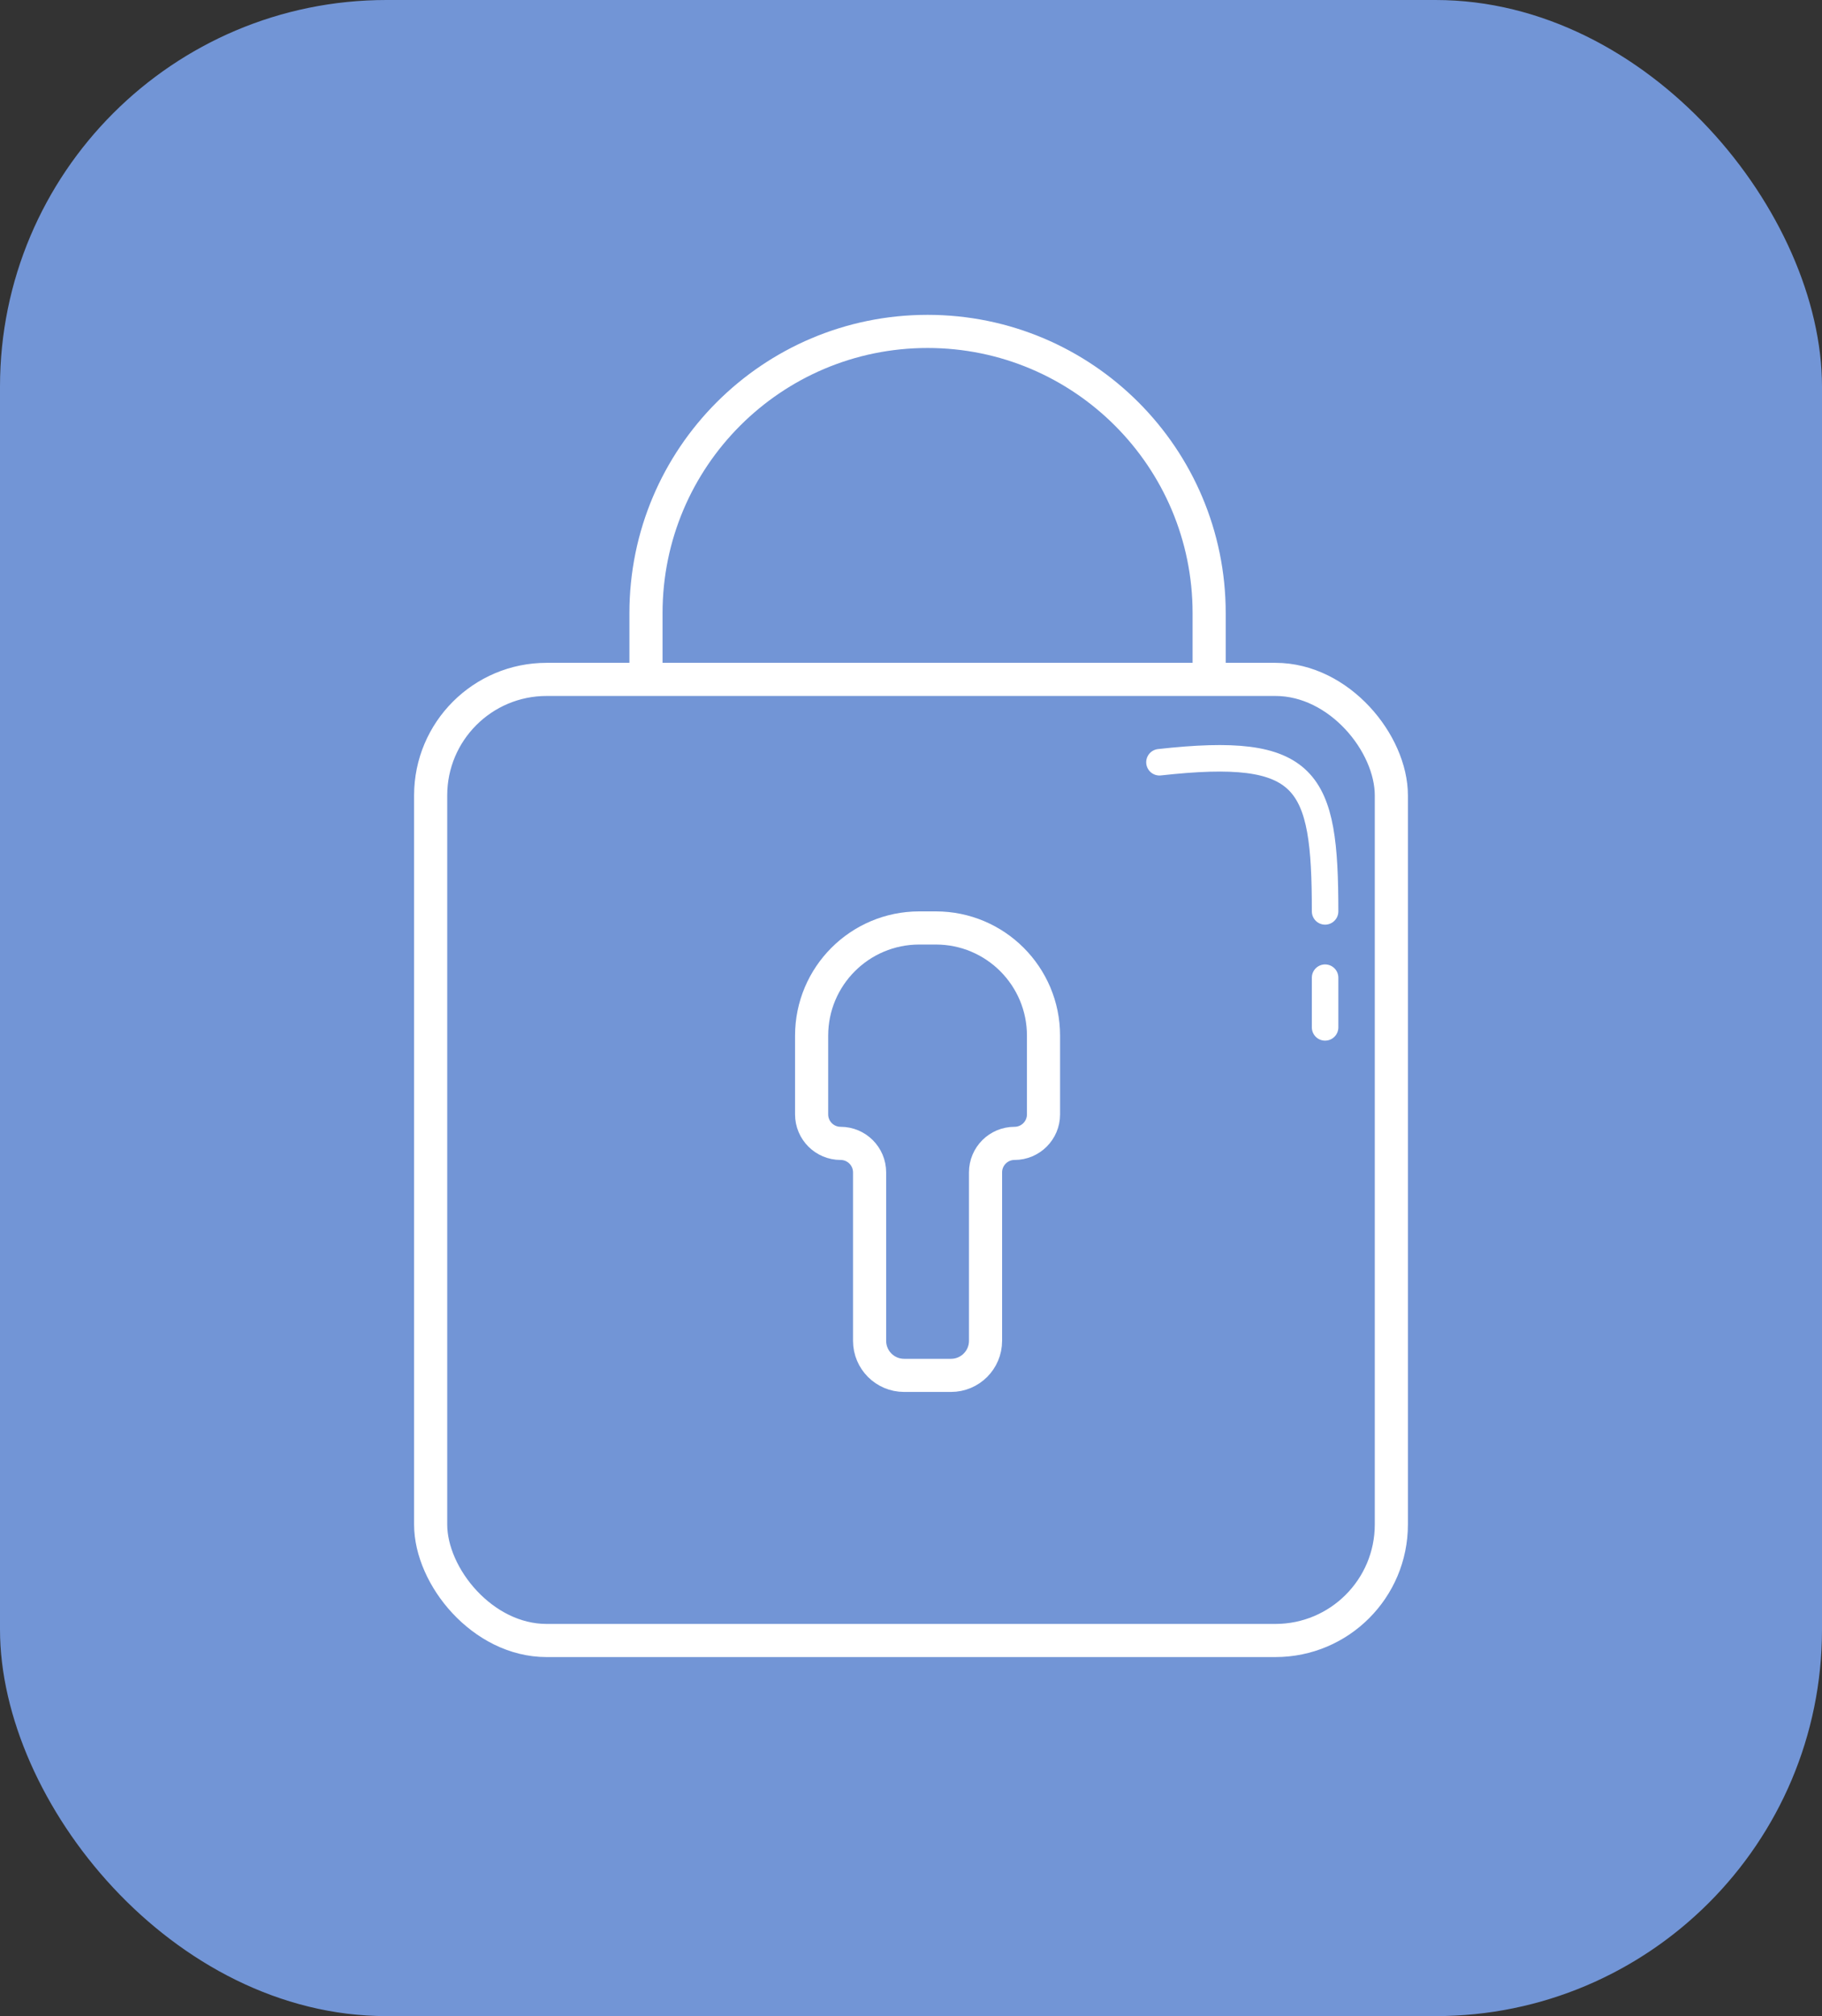 <svg width="66" height="73" viewBox="0 0 66 73" fill="none" xmlns="http://www.w3.org/2000/svg">
<rect x="0" y="0" width="66" height="73" fill="#333333" stroke="none"/>
<rect width="66" height="73" rx="14" fill="#7295D6"/>
<rect x="15.6" y="24.6" width="34.8" height="34.8" rx="4.2" stroke="white" stroke-width="1.2"/>
<path d="M23.4 24.6V22.2C23.4 16.567 27.967 12 33.6 12V12C39.233 12 43.8 16.567 43.8 22.2V24.6" stroke="white" stroke-width="1.2"/>
<path d="M42 27.6C47.4 27 48 28.2 48 33" stroke="white" stroke-width="0.96" stroke-linecap="round"/>
<path d="M48 35.4V37.2" stroke="white" stroke-width="0.96" stroke-linecap="round"/>
<path d="M29.4 37.5V40.35C29.4 40.93 29.87 41.4 30.45 41.4C31.03 41.4 31.5 41.87 31.5 42.45V48.549C31.5 49.24 32.06 49.8 32.751 49.8H34.449C35.14 49.8 35.7 49.24 35.7 48.549V42.45C35.7 41.87 36.17 41.4 36.75 41.4C37.33 41.4 37.8 40.93 37.8 40.35V37.5C37.8 35.346 36.054 33.6 33.9 33.6H33.3C31.146 33.6 29.4 35.346 29.4 37.5Z" stroke="white" stroke-width="1.2" stroke-linecap="round"/>
</svg>
